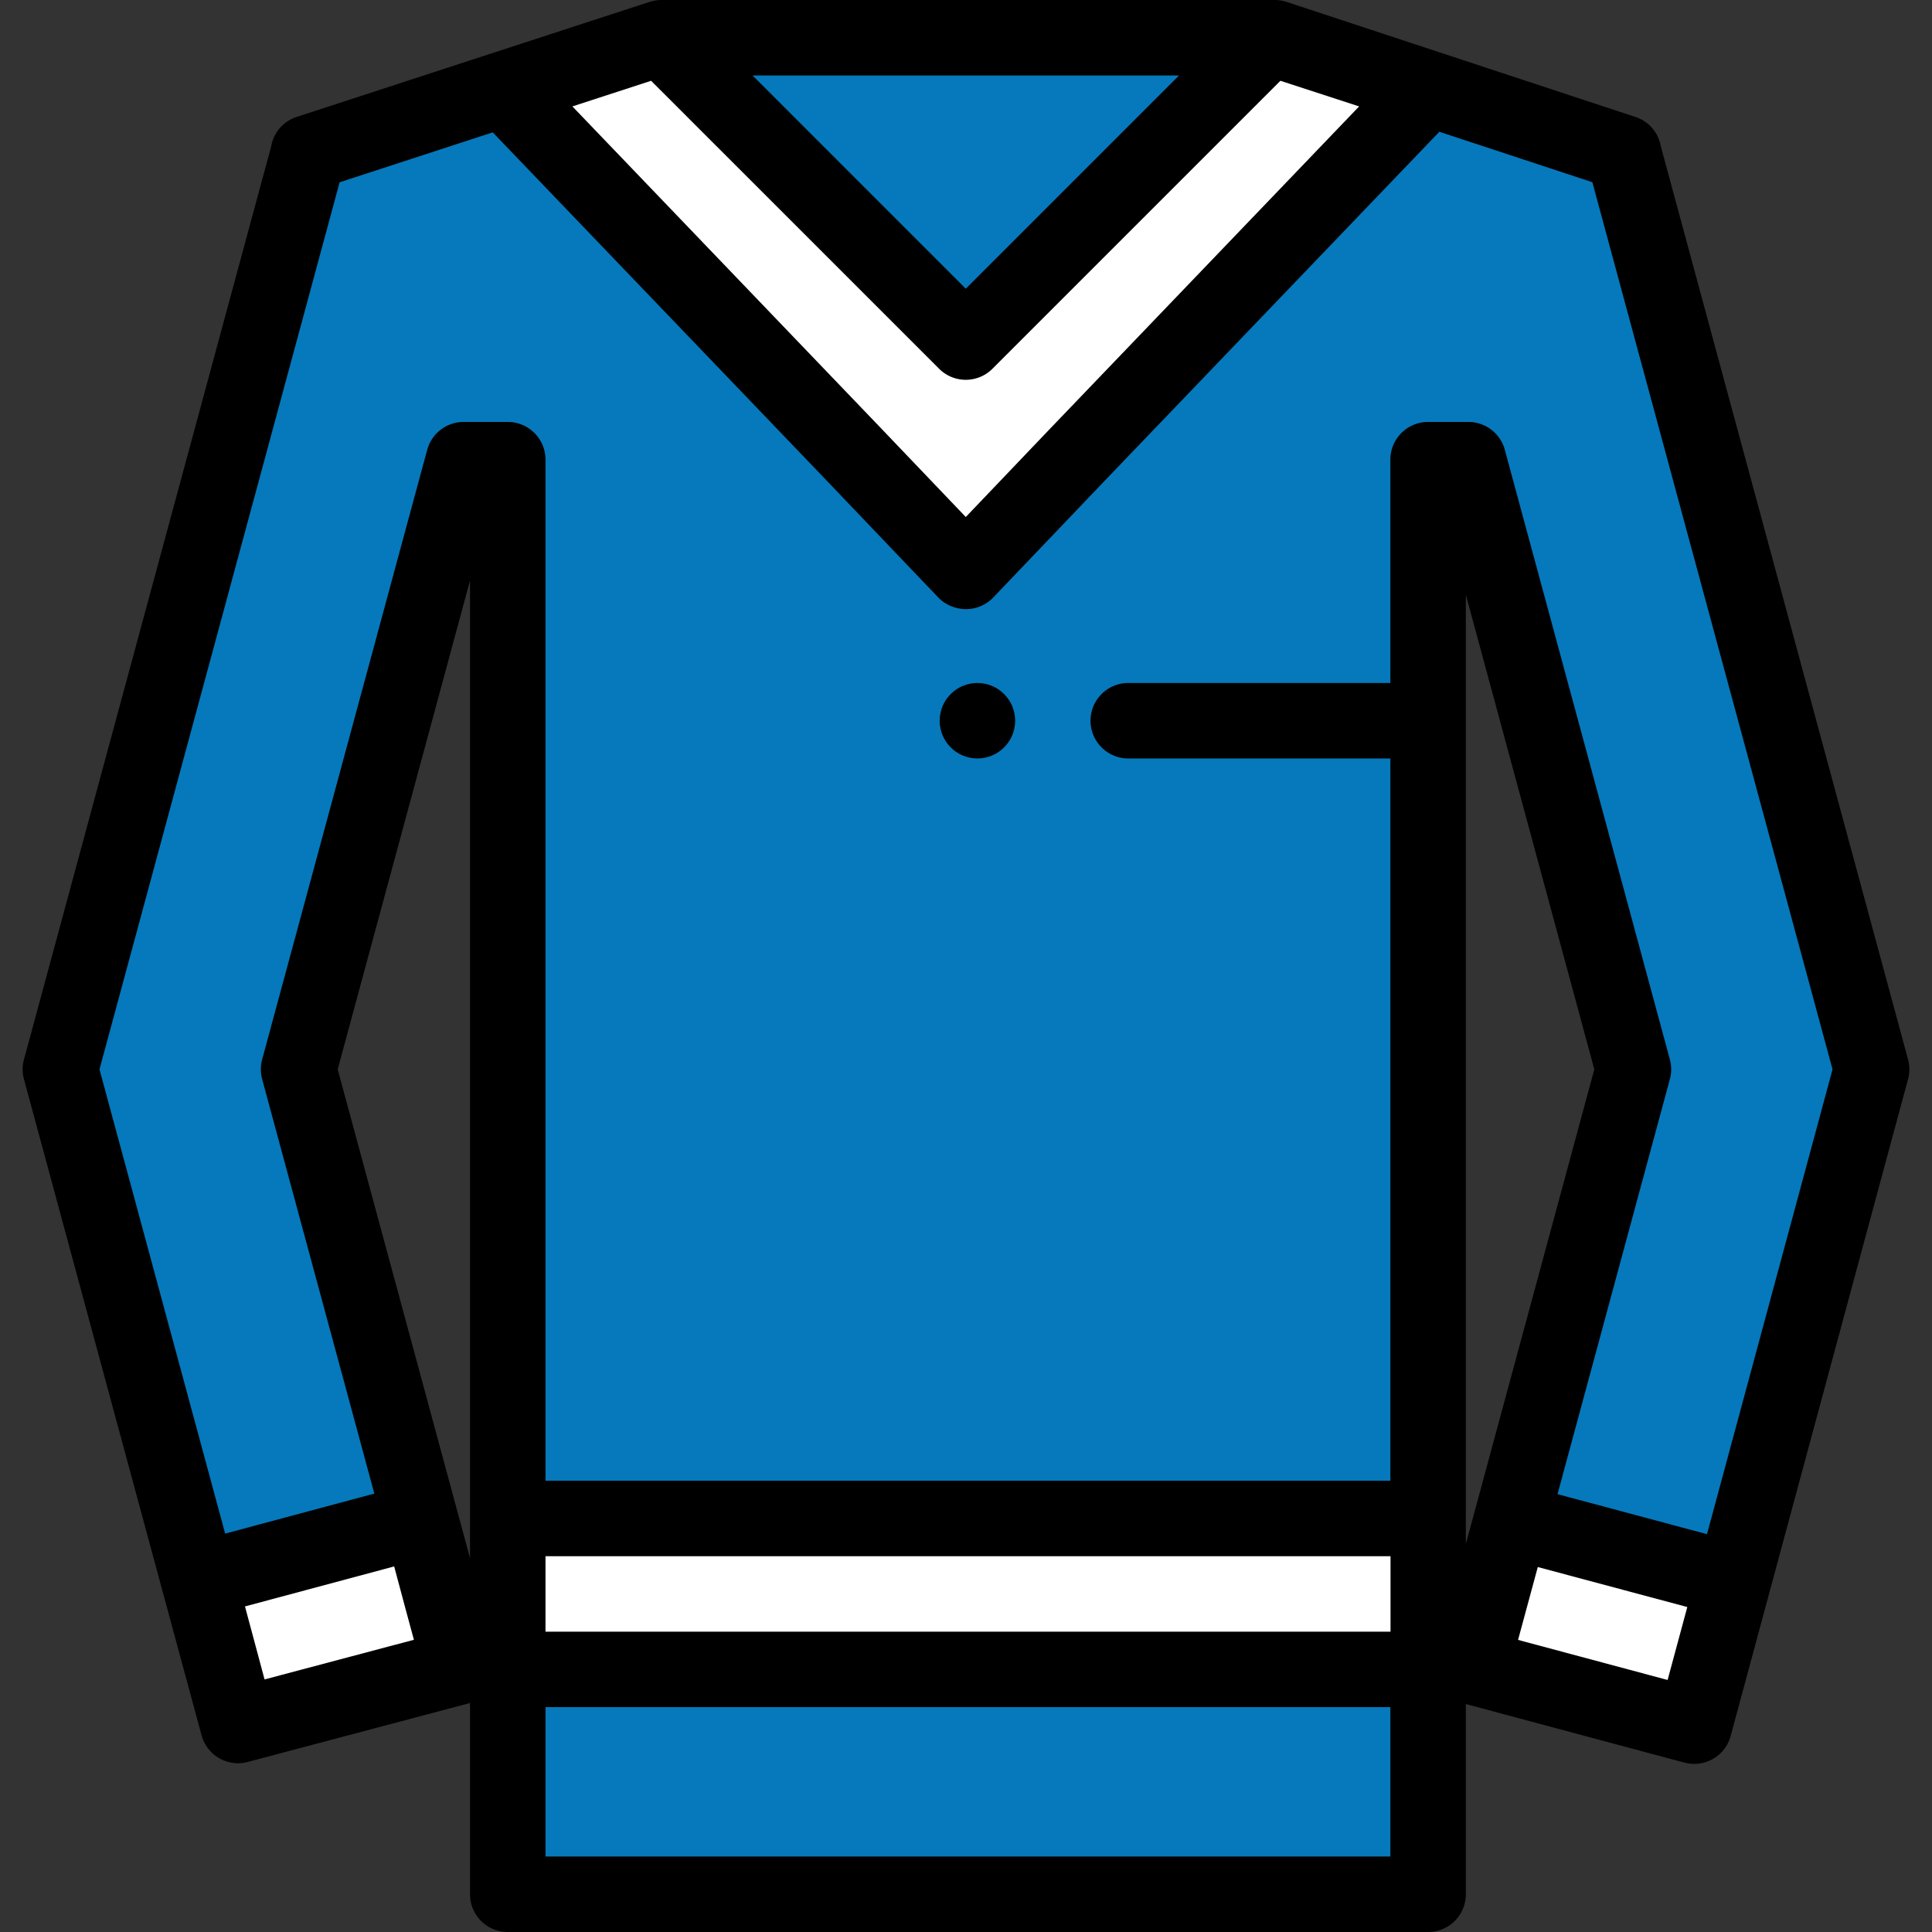<svg height="512pt" viewBox="-6 0 512 512" width="512pt" xmlns="http://www.w3.org/2000/svg"><rect x="-6" y="0" width="512" height="512" fill="#333333" stroke="none"/><path d="M424.29 40.664v-.168L331.811 10H169.212L75.715 40.496v.168L10.004 283.387 46.34 417.609l10.738 39.664 58.899-15.62-42.848-158.266 43.742-161.57h11.688V502H372.46V121.816h10.676l43.738 161.57-42.848 158.266 58.961 15.801 47.016-174.066zm0 0" fill="#0579bb"/><g fill="#fff"><path d="M279.64 120.379l92.782-96.758L330.59 10l-80.653 80.652L169.285 10l-41.832 13.621 92.77 96.746 29.652 31.055.062-.067.067.067zm0 0M128.559 402.406h243.945v40H128.559zm0 0M46.668 418.637l58.852-15.77 10.355 38.633-58.855 15.77zm0 0M384.027 441.652l58.961 15.801 10.434-38.637-58.938-15.773zm0 0"/></g><path d="M499.652 280.77L434.141 38.8a9.978 9.978 0 0 0-6.72-7.8L334.942.5c-1.007-.328-2.07-.5-3.128-.5H169.28c-.258 0-.52.012-.777.031l-.613.059c-.567.09-1.137.219-1.7.398L124.363 14.11l-51.75 16.88a9.989 9.989 0 0 0-6.75 7.812L.352 280.77a9.903 9.903 0 0 0 0 5.23l42.37 156.54.352 1.28 4.348 16.07a10.023 10.023 0 0 0 7.281 7.098c.23.063.461.114.688.14a.258.258 0 0 0 .093.013c.239.05.477.078.72.097a.238.238 0 0 0 .089.012 9.1 9.1 0 0 0 1.71-.02c.169-.011.329-.03.49-.058.16-.024.32-.05.48-.082.218-.04.449-.09.668-.149l58.902-15.62s.008-.012.02-.012V502c0 5.52 4.468 10 10 10H372.46c5.523 0 10-4.48 10-10v-50.41l57.93 15.52a10.149 10.149 0 0 0 3.343.312c.13-.012.25-.024.368-.043.09 0 .18-.008.261-.027.149-.024.29-.043.438-.07a10.519 10.519 0 0 0 .902-.212c.05-.011.09-.02.14-.039.13-.043.259-.082.391-.133a2.7 2.7 0 0 0 .457-.168c.11-.039.211-.082.32-.128.223-.09.442-.204.653-.313.477-.25.93-.55 1.36-.867.43-.32.828-.684 1.199-1.07a9.3 9.3 0 0 0 .96-1.172c.13-.18.25-.371.36-.559.031-.031.05-.07.07-.11.121-.202.23-.41.328-.62a4.24 4.24 0 0 0 .192-.403 3.8 3.8 0 0 0 .191-.468 1.47 1.47 0 0 0 .09-.25.804.804 0 0 0 .059-.18c.07-.168.12-.352.168-.531l10.433-38.637 36.578-135.434a9.86 9.86 0 0 0 0-5.218zM306.453 20l-56.512 56.512L193.434 20zm-139.902 1.41l76.32 76.309c3.902 3.91 10.23 3.91 14.14 0l76.313-76.309 20.86 6.79-81.762 85.26-.008.009-22.473 23.543-22.5-23.563-81.75-85.25zM64.133 445.06l-.012-.04-.02.012-2.359-8.812-.558-2.078-2.262-8.422 39.512-10.59.027-.008 2.82 10.54.09.339 2.32 8.559zm50.758-45.68c.011-.008.011-.008 0-.008l-31.399-115.98 35.07-129.551v259.09zM362.46 492H138.562v-39.59h223.899zm.043-59.59H138.562v-20h223.942zm20-23.39v.011l-.043.14v-251.57l34.05 125.79-31.679 117.039zm53.43 36.19L396.3 434.59l5.23-19.309 39.621 10.598zm10.437-38.64l-39.61-10.601L436.532 286c.461-1.71.461-3.52 0-5.23l-43.738-161.56a10.01 10.01 0 0 0-9.66-7.39H372.46c-5.52 0-10 4.48-10 10V181h-69.457c-5.52 0-10 4.48-10 10s4.48 10 10 10h69.457v191.41H138.562V121.82c0-5.52-4.48-10-10-10h-11.69a10.02 10.02 0 0 0-9.661 7.39L63.473 280.77c-.461 1.71-.461 3.52 0 5.23l29.73 109.82-39.531 10.602L20.363 283.39l63.64-235.082 40.579-13.23 88.41 92.19 29.649 31.06c1.32 1.382 3.011 2.32 4.843 2.773a10.005 10.005 0 0 0 9.75-2.773l29.637-31.04 88.57-92.367 40.551 13.367 63.649 235.102zm0 0"/><path d="M253.023 201c-5.523 0-10.003-4.477-10.003-10s4.472-10 9.992-10h.011c5.524 0 10 4.477 10 10s-4.476 10-10 10zm0 0"/></svg>